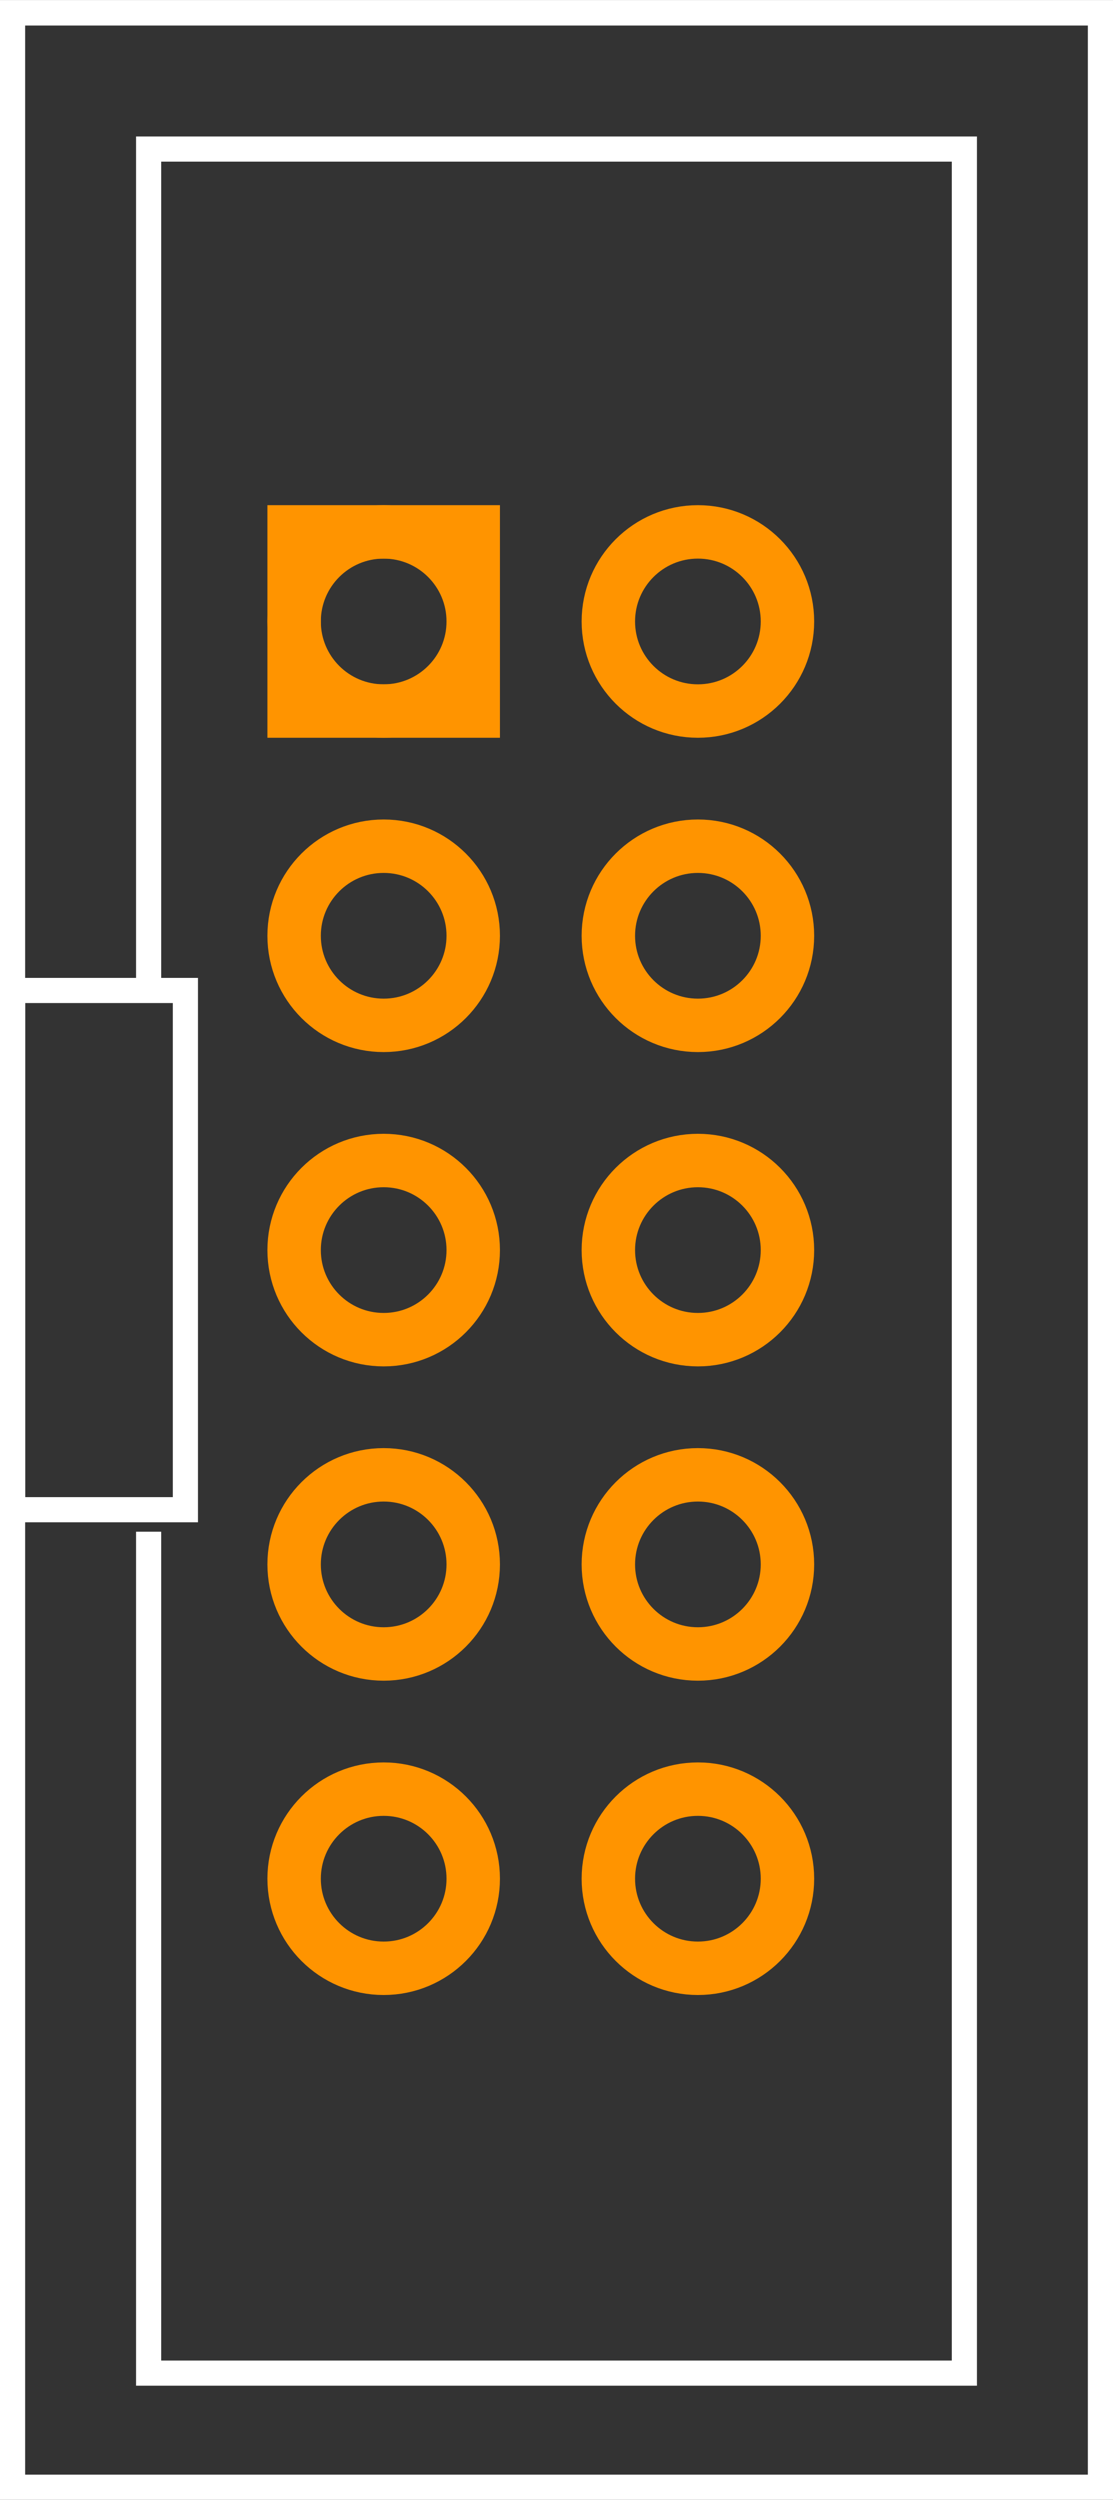 <?xml version='1.0' encoding='utf-8'?>
<svg version='1.2' baseProfile='tiny' xmlns='http://www.w3.org/2000/svg' 
x='0in' y='0in' width='0.354in' height='0.795in' viewBox='0 0 3542 7952'><rect x="0" y="0" width="3542" height="7952" fill="#333333" stroke="none"/><g id='copper0' >
<g id='copper1' >
<rect x='936' y='1691' width='570' height='570' stroke='#ff9400' r='285' fill='none' stroke-width='170'/>
<circle id='connector9pin' cx='2221' cy='1976' stroke='#ff9400' r='285' fill='none' stroke-width='170'/>
<circle id='connector8pin' cx='2221' cy='2976' stroke='#ff9400' r='285' fill='none' stroke-width='170'/>
<circle id='connector7pin' cx='2221' cy='3976' stroke='#ff9400' r='285' fill='none' stroke-width='170'/>
<circle id='connector6pin' cx='2221' cy='4976' stroke='#ff9400' r='285' fill='none' stroke-width='170'/>
<circle id='connector5pin' cx='2221' cy='5976' stroke='#ff9400' r='285' fill='none' stroke-width='170'/>

<circle id='connector0pin' cx='1221' cy='1976' stroke='#ff9400' r='285' fill='none' stroke-width='170'/>
<circle id='connector1pin' cx='1221' cy='2976' stroke='#ff9400' r='285' fill='none' stroke-width='170'/>
<circle id='connector2pin' cx='1221' cy='3976' stroke='#ff9400' r='285' fill='none' stroke-width='170'/>
<circle id='connector3pin' cx='1221' cy='4976' stroke='#ff9400' r='285' fill='none' stroke-width='170'/>
<circle id='connector4pin' cx='1221' cy='5976' stroke='#ff9400' r='285' fill='none' stroke-width='170'/>

</g>
</g>
<g id='silkscreen' >
<rect x='40' y='40' width='3462' height='7872' fill='none' stroke='#ffffff' stroke-width='80'/>
<path d='m473,3150 0,-2677 2596,0 0,7076 -2596,0 0,-2677' fill='none' stroke='#ffffff' stroke-width='80'/>
<rect x='40' y='3150' width='550' height='1652' fill='none' stroke='#ffffff' stroke-width='80'/>
</g>
</svg>
